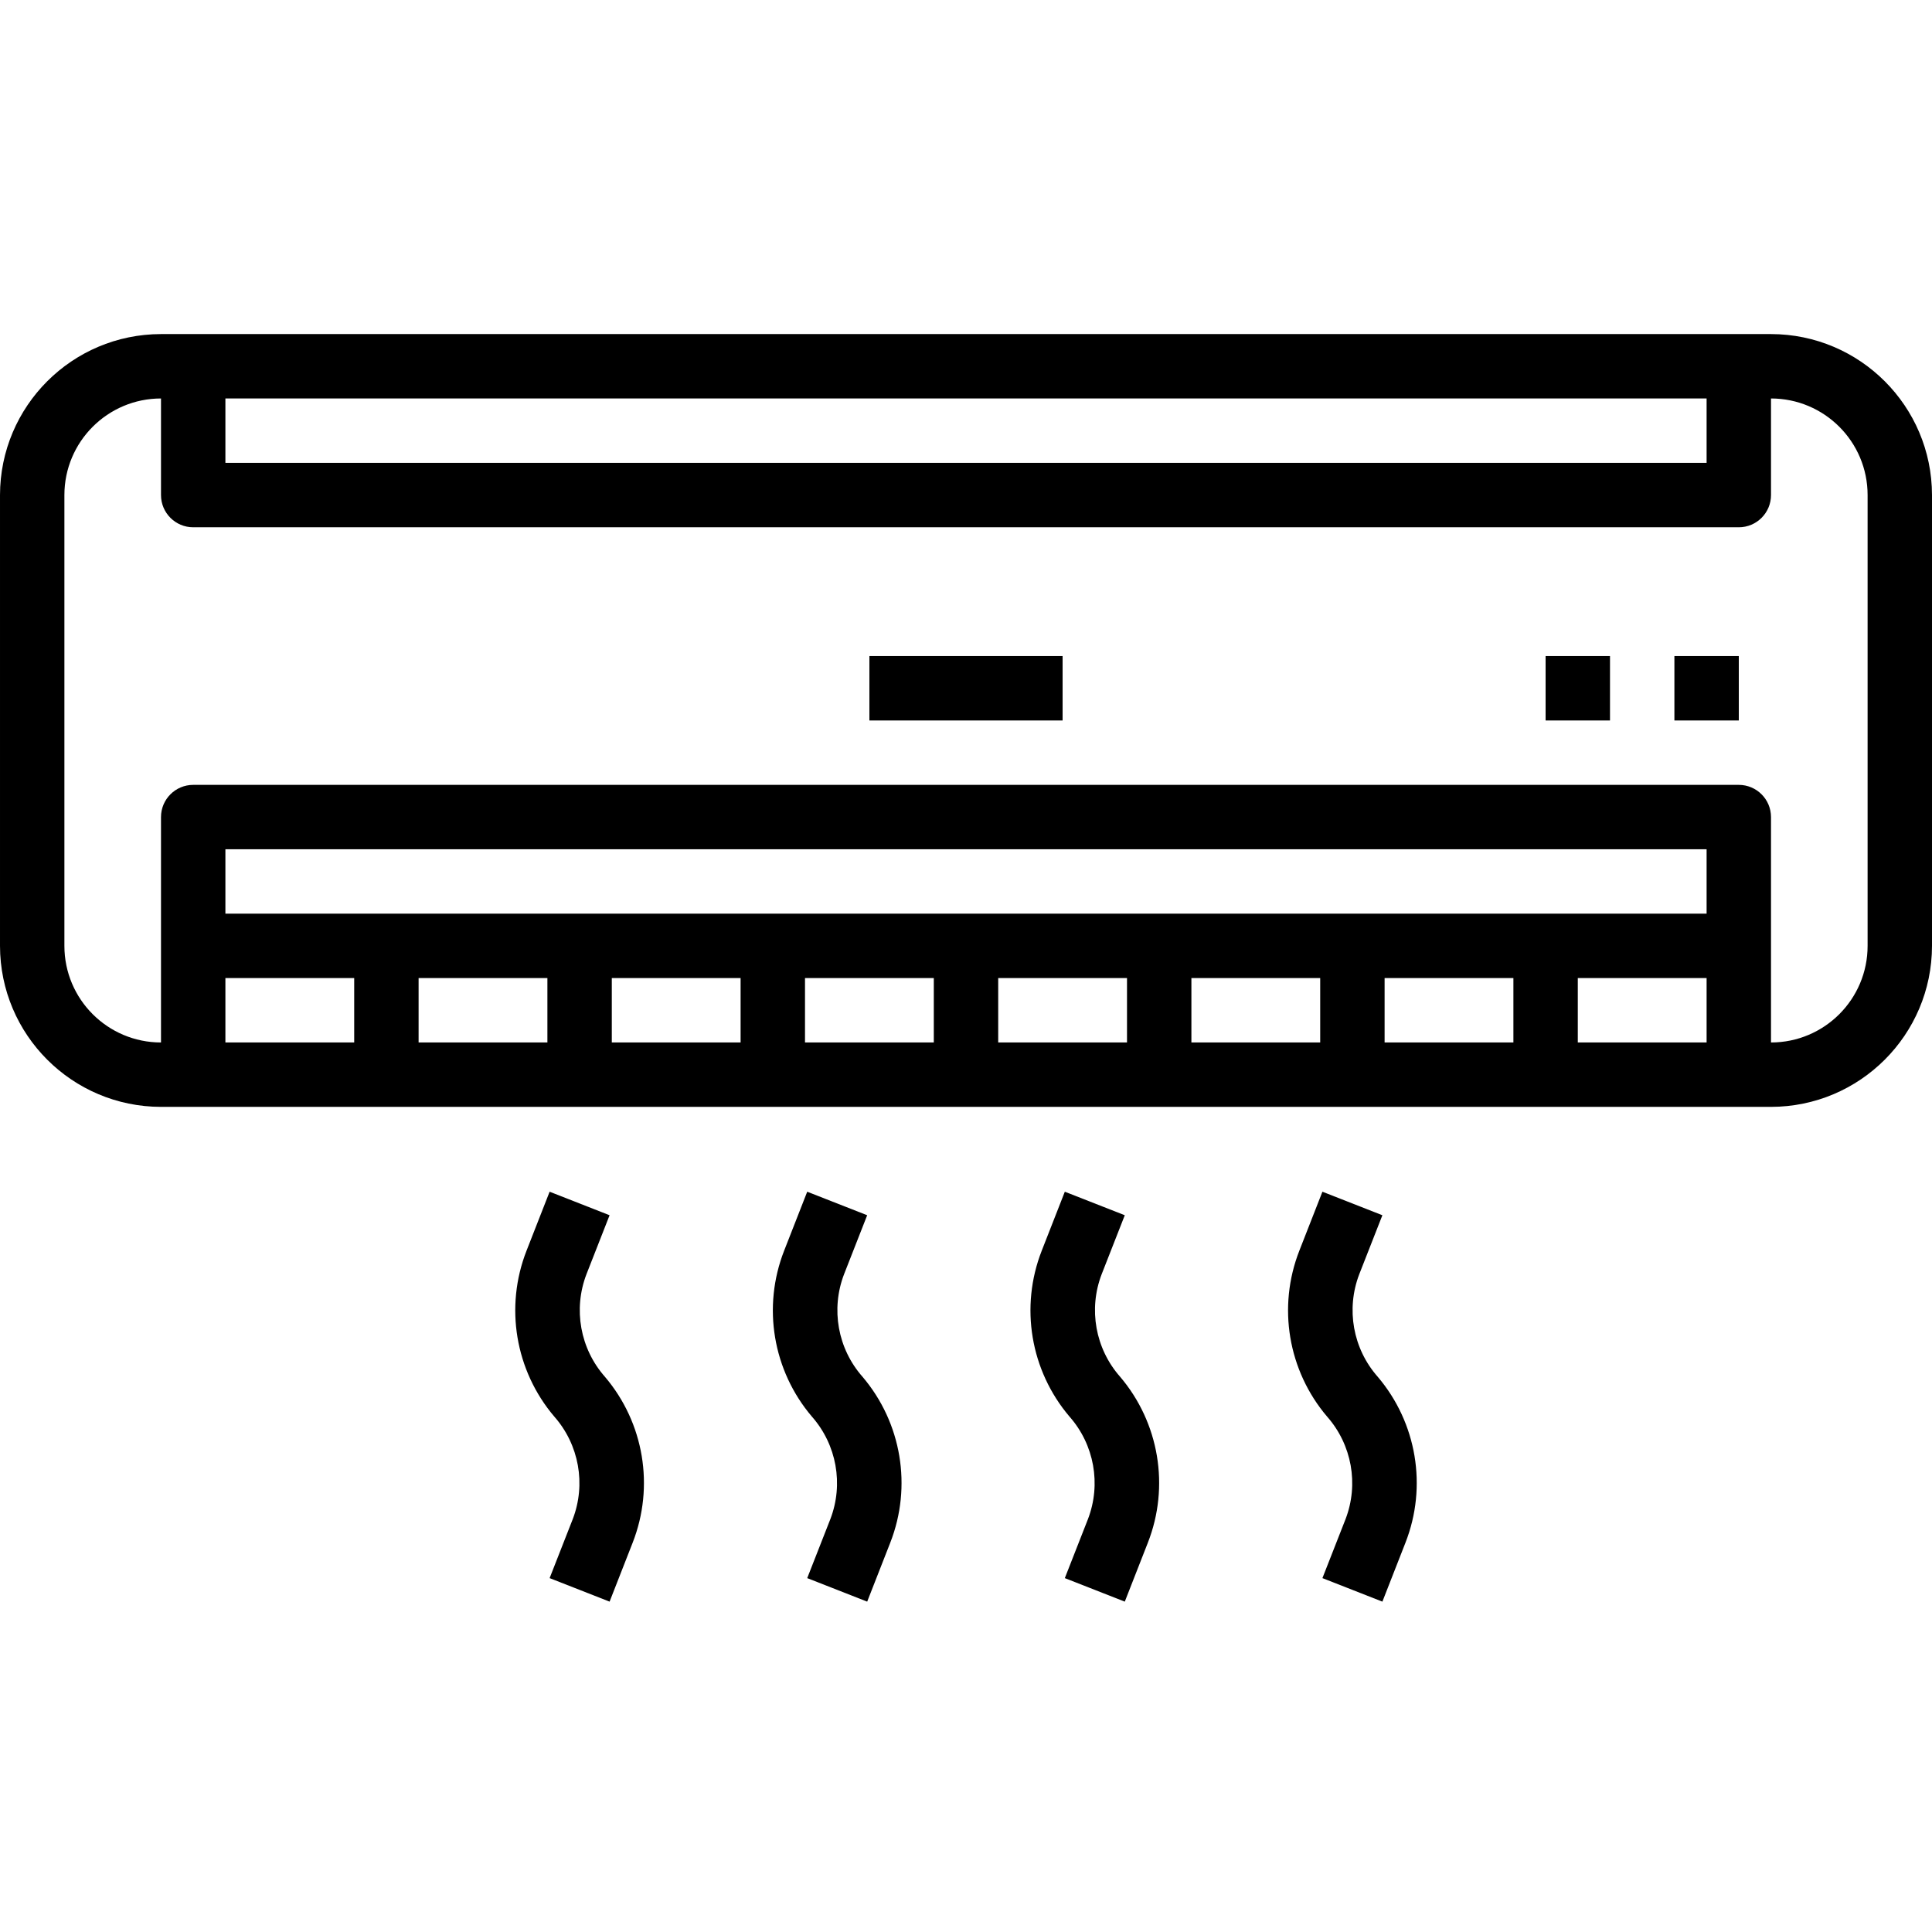 <svg height="40px" viewBox="0 -82 480 479" width="40px" xmlns="http://www.w3.org/2000/svg"><path d="m440 .5h-400c-22.082.027-39.973 17.918-40 40v112c.027 22.082 17.918 39.973 40 40h400c22.082-.027 39.973-17.918 40-40v-112c-.027-22.082-17.918-39.973-40-40zm-384 16h368v16h-368zm32 160h-32v-16h32zm48 0h-32v-16h32zm48 0h-32v-16h32zm48 0h-32v-16h32zm48 0h-32v-16h32zm48 0h-32v-16h32zm48 0h-32v-16h32zm48 0h-32v-16h32zm0-32h-368v-16h368zm40 8c0 13.254-10.746 24-24 24v-56c0-4.418-3.582-8-8-8h-384c-4.418 0-8 3.582-8 8v56c-13.254 0-24-10.746-24-24v-112c0-13.254 10.746-24 24-24v24c0 4.418 3.582 8 8 8h384c4.418 0 8-3.582 8-8v-24c13.254 0 24 10.746 24 24zm0 0"/><path d="m416 80.5h16v16h-16zm0 0"/><path d="m384 80.5h16v16h-16zm0 0"/><path d="m216 80.5h48v16h-48zm0 0"/><path d="m279.449 219.422-14.898-5.844-5.734 14.648c-5.465 13.957-2.816 29.789 6.887 41.211 6.164 6.98 7.93 16.812 4.586 25.504l-5.738 14.637 14.898 5.844 5.734-14.648c5.465-13.957 2.816-29.789-6.887-41.211-6.164-6.98-7.93-16.812-4.586-25.504zm0 0"/><path d="m343.449 219.422-14.898-5.844-5.734 14.648c-5.465 13.957-2.816 29.789 6.887 41.211 6.164 6.98 7.93 16.812 4.586 25.504l-5.738 14.637 14.898 5.844 5.734-14.648c5.465-13.957 2.816-29.789-6.887-41.211-6.164-6.98-7.93-16.812-4.586-25.504zm0 0"/><path d="m215.449 219.422-14.898-5.844-5.734 14.648c-5.465 13.957-2.816 29.789 6.887 41.211 6.164 6.98 7.93 16.812 4.586 25.504l-5.738 14.637 14.898 5.844 5.734-14.648c5.465-13.957 2.816-29.789-6.887-41.211-6.164-6.98-7.93-16.812-4.586-25.504zm0 0"/><path d="m151.449 219.422-14.898-5.844-5.734 14.648c-5.465 13.957-2.816 29.789 6.887 41.211 6.164 6.98 7.93 16.812 4.586 25.504l-5.738 14.637 14.898 5.844 5.734-14.648c5.465-13.957 2.816-29.789-6.887-41.211-6.164-6.98-7.93-16.812-4.586-25.504zm0 0"/></svg>
